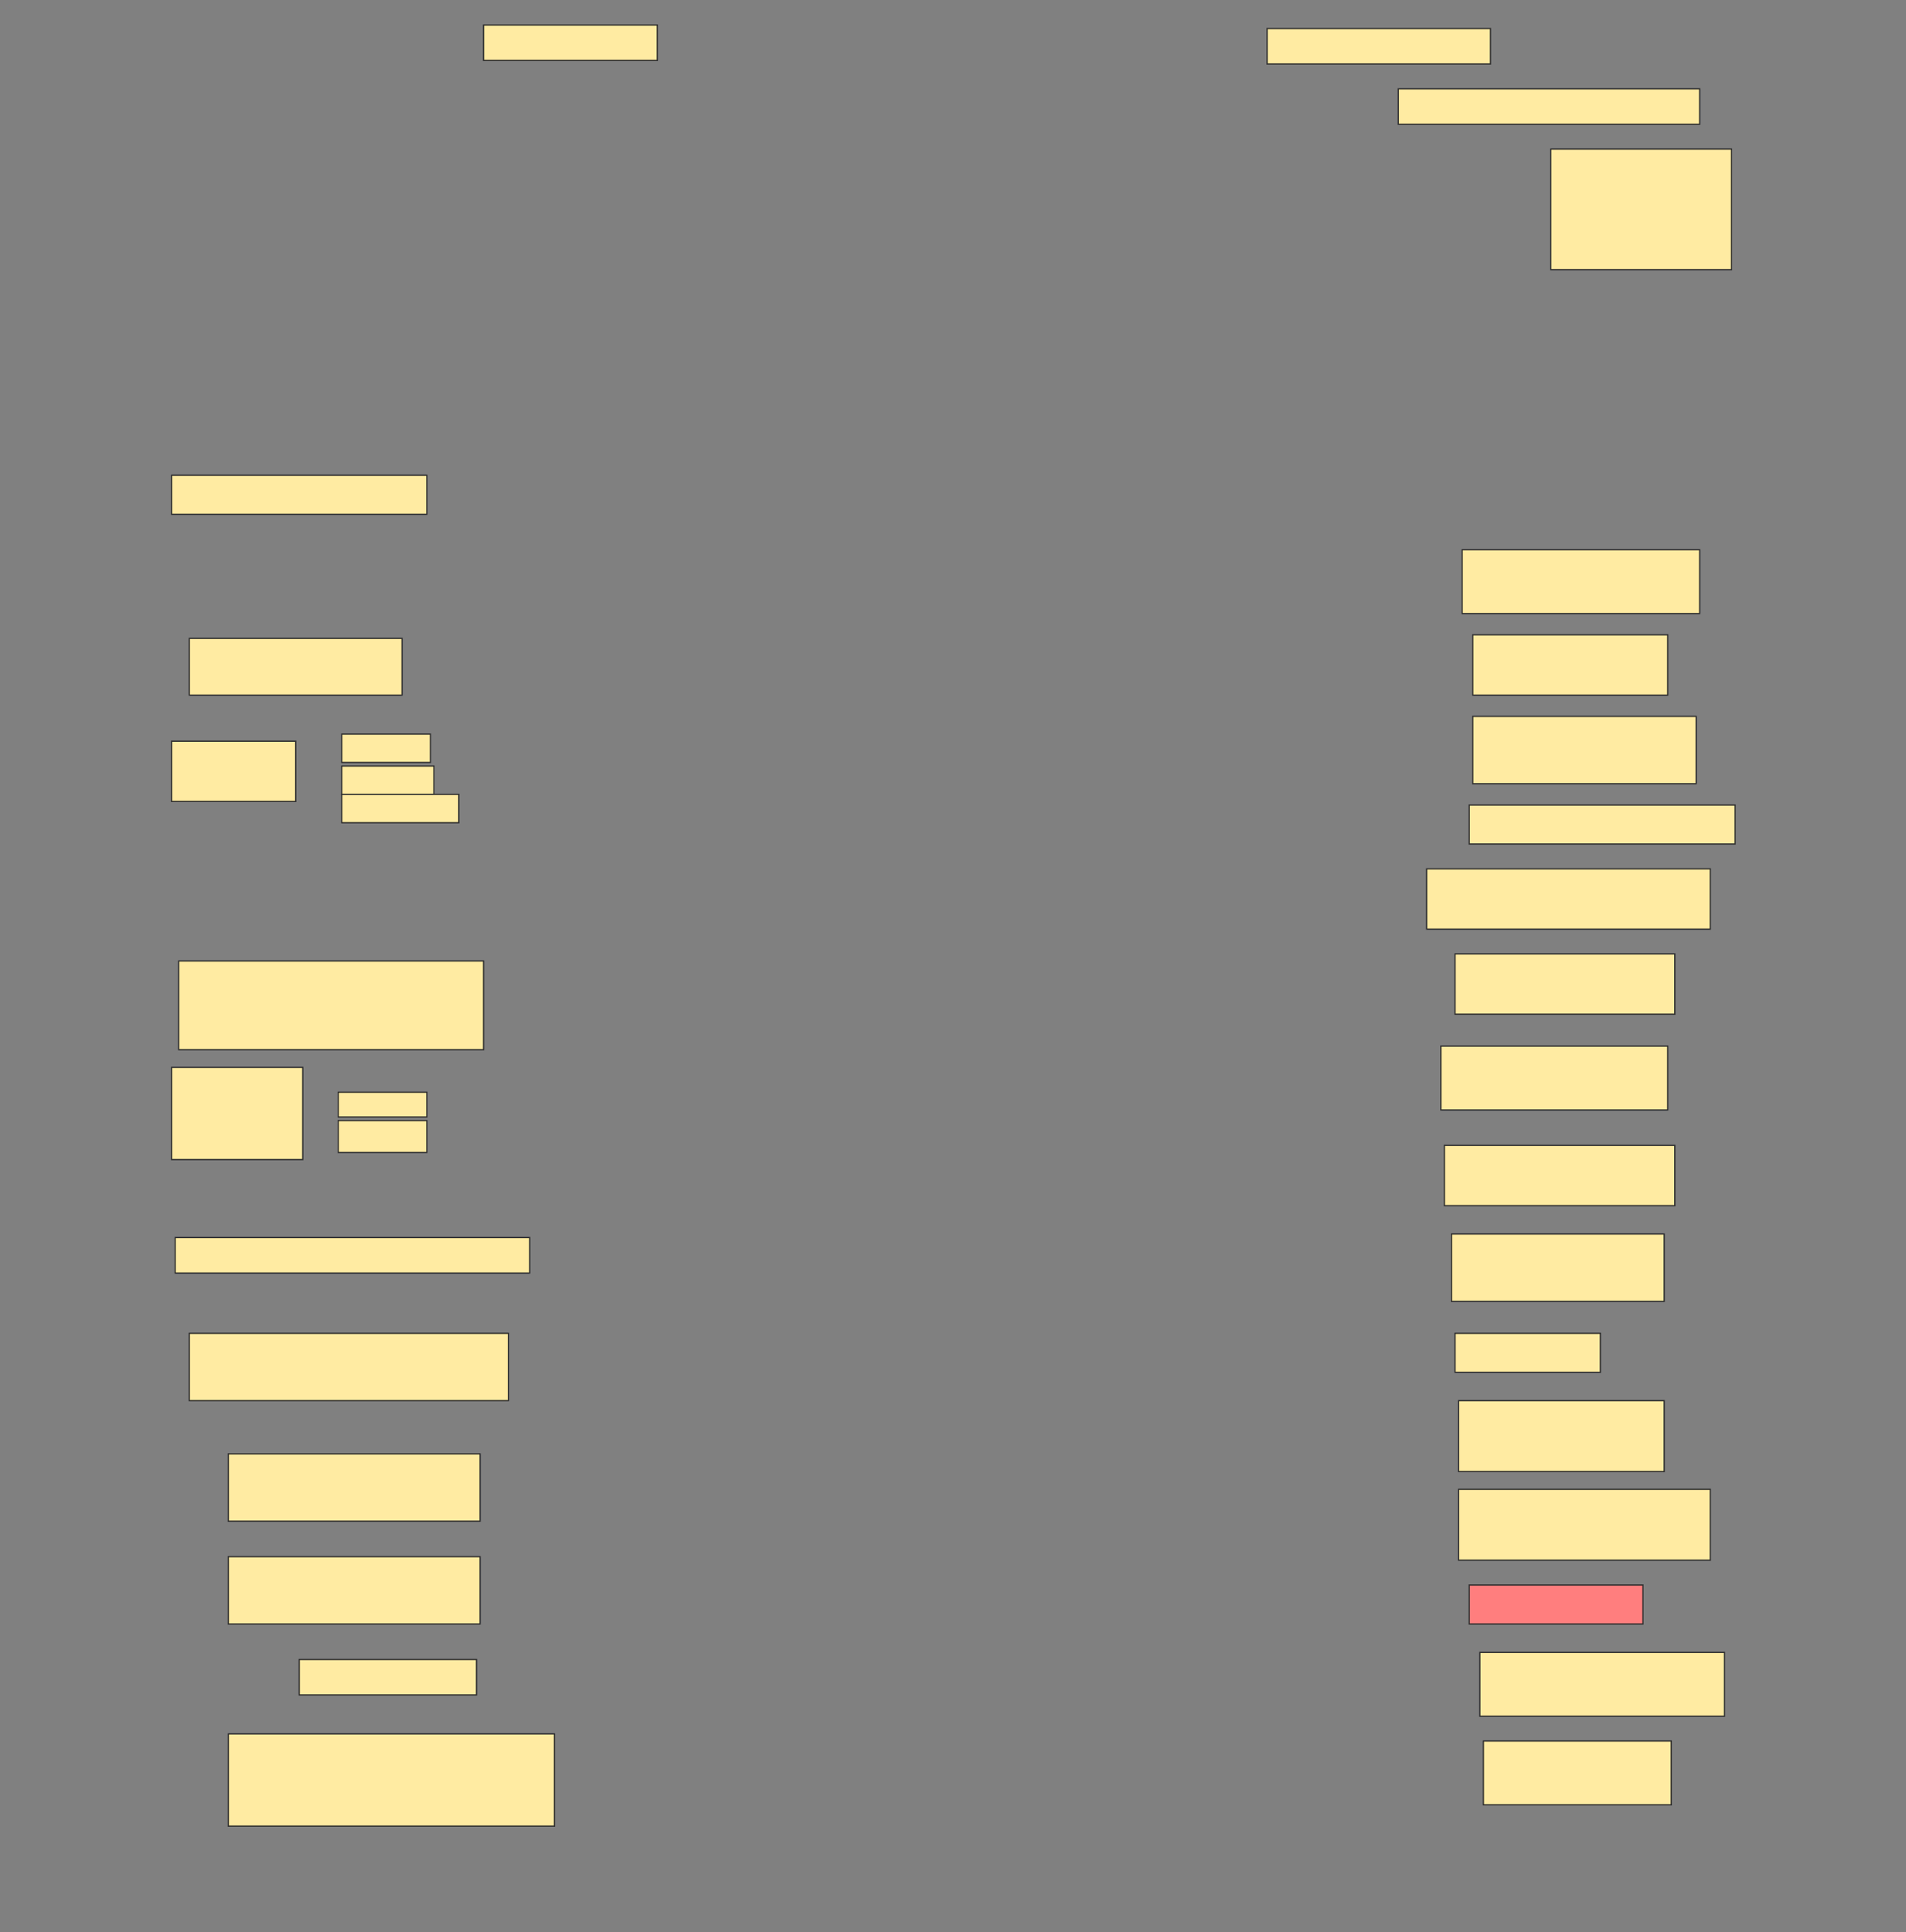 <svg height="1557" width="1536" xmlns="http://www.w3.org/2000/svg">
 <rect width="100%" height="100%" fill="#808080" stroke="none"/>
 <!-- Created with Image Occlusion Enhanced -->
 <g>
  <title>Labels</title>
 </g>
 <g>
  <title>Masks</title>
  <rect fill="#FFEBA2" height="28.571" id="2e27e1efb38b4d9da1f0e63394a9b1f8-ao-1" stroke="#2D2D2D" width="140" x="389.714" y="20.143"/>
  <rect fill="#FFEBA2" height="28.571" id="2e27e1efb38b4d9da1f0e63394a9b1f8-ao-2" stroke="#2D2D2D" width="180" x="1021.143" y="23"/>
  <rect fill="#FFEBA2" height="28.571" id="2e27e1efb38b4d9da1f0e63394a9b1f8-ao-3" stroke="#2D2D2D" width="242.857" x="1126.857" y="71.571"/>
  <rect fill="#FFEBA2" height="97.143" id="2e27e1efb38b4d9da1f0e63394a9b1f8-ao-4" stroke="#2D2D2D" width="145.714" x="1249.714" y="120.143"/>
  <rect fill="#FFEBA2" height="31.429" id="2e27e1efb38b4d9da1f0e63394a9b1f8-ao-5" stroke="#2D2D2D" width="205.714" x="138.286" y="383"/>
  <rect fill="#FFEBA2" height="51.429" id="2e27e1efb38b4d9da1f0e63394a9b1f8-ao-6" stroke="#2D2D2D" width="191.429" x="1178.286" y="443"/>
  <rect fill="#FFEBA2" height="48.571" id="2e27e1efb38b4d9da1f0e63394a9b1f8-ao-7" stroke="#2D2D2D" width="157.143" x="1186.857" y="511.571"/>
  <rect fill="#FFEBA2" height="45.714" id="2e27e1efb38b4d9da1f0e63394a9b1f8-ao-8" stroke="#2D2D2D" width="171.429" x="152.572" y="514.429"/>
  <rect fill="#FFEBA2" height="54.286" id="2e27e1efb38b4d9da1f0e63394a9b1f8-ao-9" stroke="#2D2D2D" width="180" x="1186.857" y="577.286"/>
  <g id="2e27e1efb38b4d9da1f0e63394a9b1f8-ao-10">
   <rect fill="#FFEBA2" height="48.571" stroke="#2D2D2D" width="100" x="138.286" y="597.286"/>
   <rect fill="#FFEBA2" height="22.857" stroke="#2D2D2D" width="71.429" x="275.429" y="591.571"/>
   <rect fill="#FFEBA2" height="22.857" stroke="#2D2D2D" width="74.286" x="275.429" y="617.286"/>
   <rect fill="#FFEBA2" height="22.857" stroke="#2D2D2D" width="94.286" x="275.429" y="640.143"/>
  </g>
  <rect fill="#FFEBA2" height="31.429" id="2e27e1efb38b4d9da1f0e63394a9b1f8-ao-11" stroke="#2D2D2D" stroke-dasharray="null" stroke-linecap="null" stroke-linejoin="null" width="214.286" x="1184" y="648.714"/>
  <rect fill="#FFEBA2" height="48.571" id="2e27e1efb38b4d9da1f0e63394a9b1f8-ao-12" stroke="#2D2D2D" stroke-dasharray="null" stroke-linecap="null" stroke-linejoin="null" width="228.571" x="1149.714" y="700.143"/>
  <rect fill="#FFEBA2" height="48.571" id="2e27e1efb38b4d9da1f0e63394a9b1f8-ao-13" stroke="#2D2D2D" stroke-dasharray="null" stroke-linecap="null" stroke-linejoin="null" width="177.143" x="1172.572" y="768.714"/>
  <rect fill="#FFEBA2" height="71.429" id="2e27e1efb38b4d9da1f0e63394a9b1f8-ao-14" stroke="#2D2D2D" stroke-dasharray="null" stroke-linecap="null" stroke-linejoin="null" width="245.714" x="144" y="774.429"/>
  <rect fill="#FFEBA2" height="51.429" id="2e27e1efb38b4d9da1f0e63394a9b1f8-ao-15" stroke="#2D2D2D" stroke-dasharray="null" stroke-linecap="null" stroke-linejoin="null" width="182.857" x="1161.143" y="843"/>
  <g id="2e27e1efb38b4d9da1f0e63394a9b1f8-ao-16">
   <rect fill="#FFEBA2" height="74.286" stroke="#2D2D2D" stroke-dasharray="null" stroke-linecap="null" stroke-linejoin="null" width="105.714" x="138.286" y="860.143"/>
   <rect fill="#FFEBA2" height="20" stroke="#2D2D2D" stroke-dasharray="null" stroke-linecap="null" stroke-linejoin="null" width="71.429" x="272.572" y="880.143"/>
   <rect fill="#FFEBA2" height="25.714" stroke="#2D2D2D" stroke-dasharray="null" stroke-linecap="null" stroke-linejoin="null" width="71.429" x="272.572" y="903"/>
  </g>
  <rect fill="#FFEBA2" height="48.571" id="2e27e1efb38b4d9da1f0e63394a9b1f8-ao-17" stroke="#2D2D2D" stroke-dasharray="null" stroke-linecap="null" stroke-linejoin="null" width="185.714" x="1164" y="923"/>
  <rect fill="#FFEBA2" height="54.286" id="2e27e1efb38b4d9da1f0e63394a9b1f8-ao-18" stroke="#2D2D2D" stroke-dasharray="null" stroke-linecap="null" stroke-linejoin="null" width="171.429" x="1169.714" y="994.429"/>
  <rect fill="#FFEBA2" height="28.571" id="2e27e1efb38b4d9da1f0e63394a9b1f8-ao-19" stroke="#2D2D2D" stroke-dasharray="null" stroke-linecap="null" stroke-linejoin="null" width="285.714" x="141.143" y="997.286"/>
  <rect fill="#FFEBA2" height="31.429" id="2e27e1efb38b4d9da1f0e63394a9b1f8-ao-20" stroke="#2D2D2D" stroke-dasharray="null" stroke-linecap="null" stroke-linejoin="null" width="117.143" x="1172.572" y="1074.429"/>
  <rect fill="#FFEBA2" height="54.286" id="2e27e1efb38b4d9da1f0e63394a9b1f8-ao-21" stroke="#2D2D2D" stroke-dasharray="null" stroke-linecap="null" stroke-linejoin="null" width="257.143" x="152.572" y="1074.429"/>
  <rect fill="#FFEBA2" height="57.143" id="2e27e1efb38b4d9da1f0e63394a9b1f8-ao-22" stroke="#2D2D2D" stroke-dasharray="null" stroke-linecap="null" stroke-linejoin="null" width="165.714" x="1175.429" y="1128.714"/>
  <rect fill="#FFEBA2" height="54.286" id="2e27e1efb38b4d9da1f0e63394a9b1f8-ao-23" stroke="#2D2D2D" stroke-dasharray="null" stroke-linecap="null" stroke-linejoin="null" width="202.857" x="184" y="1171.571"/>
  <rect fill="#FFEBA2" height="57.143" id="2e27e1efb38b4d9da1f0e63394a9b1f8-ao-24" stroke="#2D2D2D" stroke-dasharray="null" stroke-linecap="null" stroke-linejoin="null" width="202.857" x="1175.429" y="1200.143"/>
  <rect fill="#FFEBA2" height="54.286" id="2e27e1efb38b4d9da1f0e63394a9b1f8-ao-25" stroke="#2D2D2D" stroke-dasharray="null" stroke-linecap="null" stroke-linejoin="null" width="202.857" x="184" y="1254.429"/>
  <rect class="qshape" fill="#FF7E7E" height="31.429" id="2e27e1efb38b4d9da1f0e63394a9b1f8-ao-26" stroke="#2D2D2D" stroke-dasharray="null" stroke-linecap="null" stroke-linejoin="null" width="140" x="1184" y="1277.286"/>
  <rect fill="#FFEBA2" height="51.429" id="2e27e1efb38b4d9da1f0e63394a9b1f8-ao-27" stroke="#2D2D2D" stroke-dasharray="null" stroke-linecap="null" stroke-linejoin="null" width="197.143" x="1192.572" y="1331.571"/>
  <rect fill="#FFEBA2" height="28.571" id="2e27e1efb38b4d9da1f0e63394a9b1f8-ao-28" stroke="#2D2D2D" stroke-dasharray="null" stroke-linecap="null" stroke-linejoin="null" width="142.857" x="241.143" y="1337.286"/>
  <rect fill="#FFEBA2" height="51.429" id="2e27e1efb38b4d9da1f0e63394a9b1f8-ao-29" stroke="#2D2D2D" stroke-dasharray="null" stroke-linecap="null" stroke-linejoin="null" width="151.429" x="1195.429" y="1403"/>
  <rect fill="#FFEBA2" height="74.286" id="2e27e1efb38b4d9da1f0e63394a9b1f8-ao-30" stroke="#2D2D2D" stroke-dasharray="null" stroke-linecap="null" stroke-linejoin="null" width="262.857" x="184" y="1397.286"/>
 </g>
</svg>
